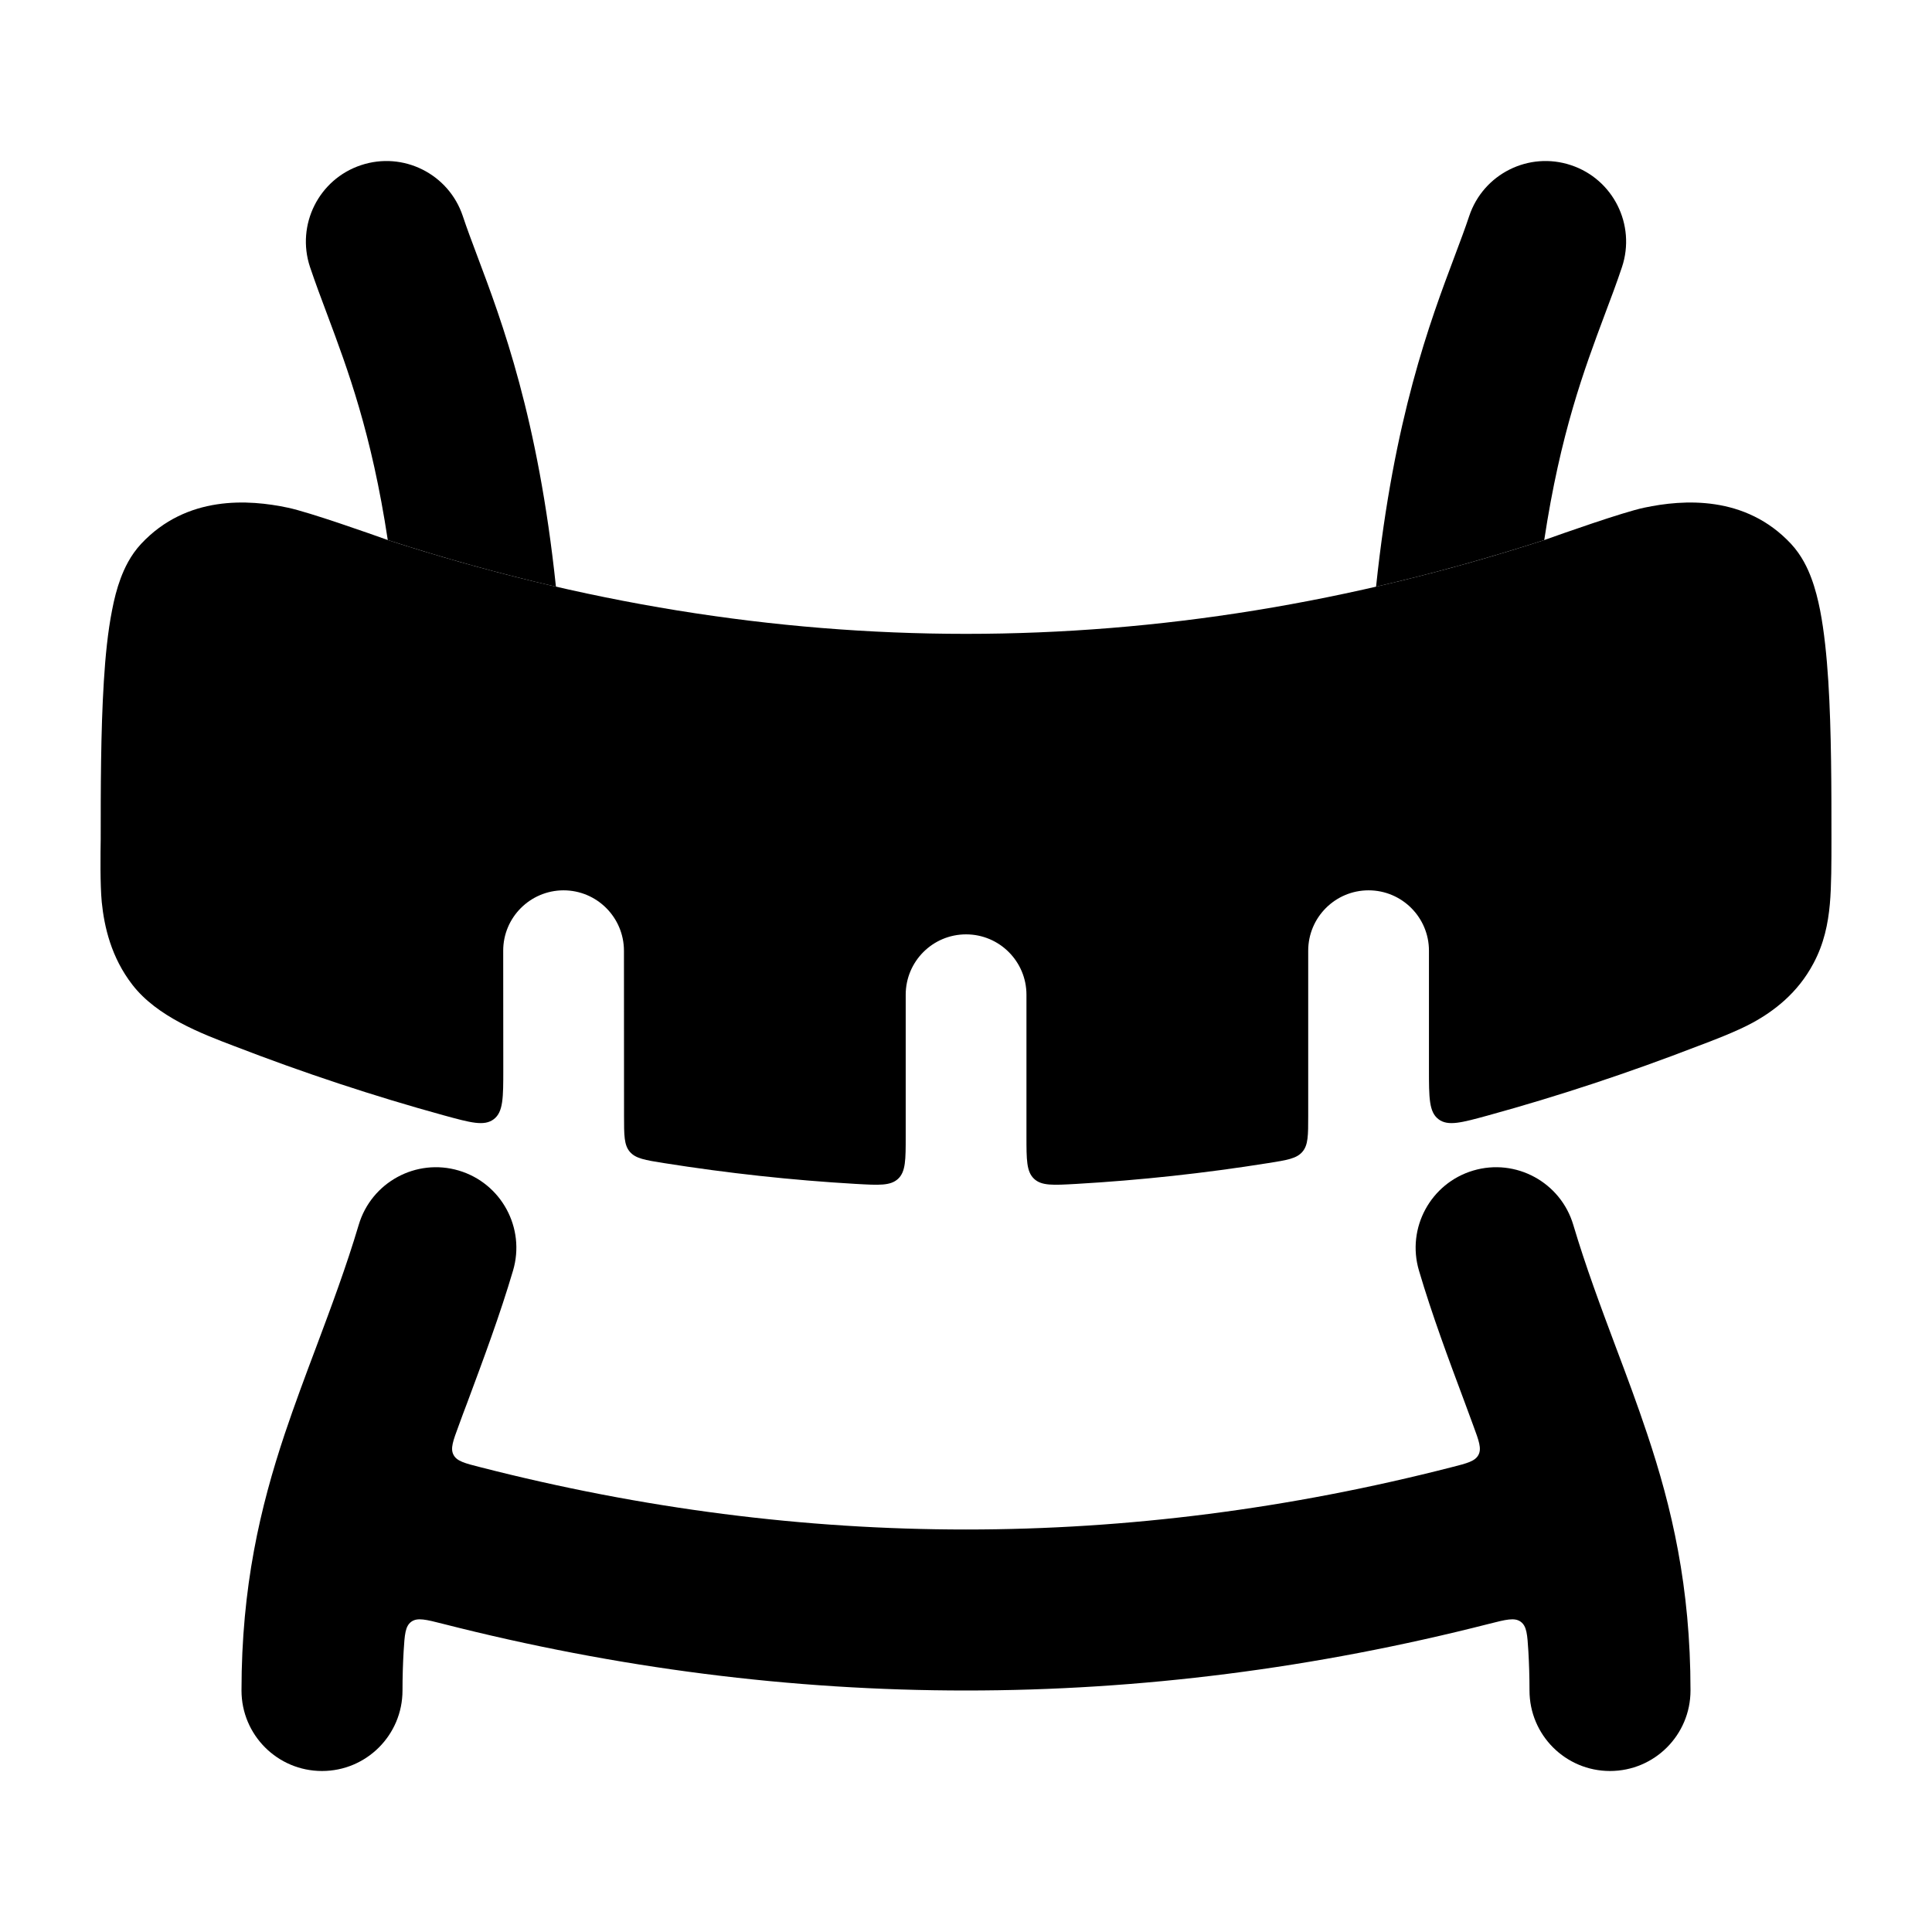 <svg width="24" height="24" viewBox="0 0 24 24" xmlns="http://www.w3.org/2000/svg">
    <path class="pr-icon-bulk-primary" fill-rule="evenodd" clip-rule="evenodd" d="M5.749 2.684C5.574 2.16 5.008 1.877 4.484 2.052C3.96 2.226 3.677 2.793 3.851 3.317C3.917 3.512 3.989 3.706 4.066 3.91C4.32 4.59 4.616 5.38 4.817 6.708C4.819 6.709 4.82 6.71 4.822 6.71C5.517 6.935 6.212 7.128 6.906 7.288C6.685 5.189 6.236 3.997 5.93 3.183C5.861 2.999 5.799 2.835 5.749 2.684ZM19.183 6.709C19.182 6.709 19.181 6.71 19.18 6.71C18.484 6.935 17.789 7.128 17.094 7.288C17.315 5.189 17.764 3.997 18.07 3.183C18.139 2.999 18.201 2.835 18.251 2.684C18.426 2.16 18.992 1.877 19.516 2.052C20.04 2.226 20.323 2.793 20.149 3.317C20.084 3.512 20.011 3.706 19.934 3.91C19.68 4.59 19.384 5.38 19.183 6.709ZM6.373 15.784C6.53 15.255 6.228 14.698 5.699 14.541C5.169 14.384 4.613 14.687 4.456 15.216C4.303 15.73 4.116 16.231 3.928 16.733C3.793 17.091 3.659 17.45 3.537 17.813C3.233 18.724 3 19.71 3 21C3 21.553 3.448 22 4 22C4.552 22 5 21.553 5 21C5 20.832 5.005 20.67 5.014 20.514C5.027 20.306 5.033 20.202 5.109 20.146C5.185 20.091 5.291 20.118 5.503 20.172C9.832 21.276 14.168 21.276 18.497 20.172C18.709 20.118 18.815 20.091 18.891 20.146C18.967 20.202 18.973 20.306 18.986 20.514C18.995 20.67 19 20.832 19 21C19 21.553 19.448 22 20 22C20.552 22 21 21.553 21 21C21 19.71 20.767 18.724 20.462 17.813C20.341 17.45 20.207 17.091 20.072 16.733C19.884 16.231 19.697 15.73 19.544 15.216C19.387 14.687 18.831 14.384 18.301 14.541C17.772 14.698 17.47 15.255 17.627 15.784C17.791 16.339 17.993 16.879 18.195 17.42C18.23 17.517 18.267 17.613 18.302 17.71C18.372 17.899 18.407 17.994 18.366 18.073C18.325 18.151 18.228 18.177 18.033 18.226C14.008 19.258 9.992 19.258 5.967 18.226C5.772 18.177 5.675 18.151 5.634 18.073C5.592 17.994 5.628 17.899 5.698 17.71C5.733 17.613 5.769 17.517 5.806 17.42C6.007 16.879 6.209 16.339 6.373 15.784Z" />
    <path class="pr-icon-bulk-secondary" d="M4.822 6.71C9.611 8.262 14.39 8.262 19.18 6.71C19.389 6.635 20.162 6.362 20.423 6.307C20.912 6.203 21.682 6.15 22.248 6.755C22.382 6.899 22.458 7.064 22.502 7.184C22.55 7.312 22.584 7.449 22.61 7.581C22.661 7.843 22.692 8.151 22.712 8.463C22.751 9.085 22.751 9.816 22.751 10.423C22.751 10.707 22.751 11.01 22.731 11.231C22.709 11.473 22.659 11.723 22.526 11.97C22.33 12.339 22.034 12.561 21.773 12.704C21.57 12.815 21.255 12.934 21.094 12.994C20.227 13.329 19.359 13.616 18.49 13.855C18.155 13.947 17.987 13.993 17.869 13.903C17.751 13.813 17.751 13.636 17.751 13.283V11.81C17.751 11.396 17.415 11.06 17.001 11.06C16.587 11.06 16.251 11.396 16.251 11.81V13.863C16.251 14.104 16.251 14.224 16.179 14.308C16.107 14.392 15.99 14.411 15.756 14.448C14.961 14.575 14.165 14.661 13.369 14.707C13.082 14.723 12.939 14.732 12.845 14.643C12.751 14.554 12.751 14.408 12.751 14.115V12.357C12.751 11.943 12.415 11.607 12.001 11.607C11.586 11.607 11.251 11.943 11.251 12.357V14.115C11.251 14.408 11.251 14.554 11.157 14.643C11.062 14.732 10.919 14.723 10.632 14.707C9.836 14.661 9.041 14.574 8.246 14.448C8.013 14.411 7.896 14.392 7.824 14.308C7.752 14.224 7.752 14.104 7.752 13.863L7.751 11.81C7.75 11.396 7.415 11.06 7 11.06C6.586 11.061 6.25 11.397 6.251 11.811L6.252 13.283C6.252 13.636 6.252 13.813 6.134 13.903C6.015 13.993 5.848 13.947 5.512 13.855C4.643 13.616 3.775 13.329 2.908 12.994C2.497 12.838 1.953 12.63 1.646 12.235C1.38 11.892 1.295 11.511 1.264 11.206C1.243 10.987 1.248 10.598 1.251 10.423C1.251 9.816 1.251 9.085 1.29 8.463C1.309 8.151 1.34 7.843 1.392 7.581C1.417 7.449 1.451 7.312 1.499 7.184C1.544 7.064 1.619 6.899 1.754 6.755C2.32 6.15 3.09 6.203 3.578 6.307C3.84 6.362 4.612 6.635 4.822 6.71Z" />
</svg>
